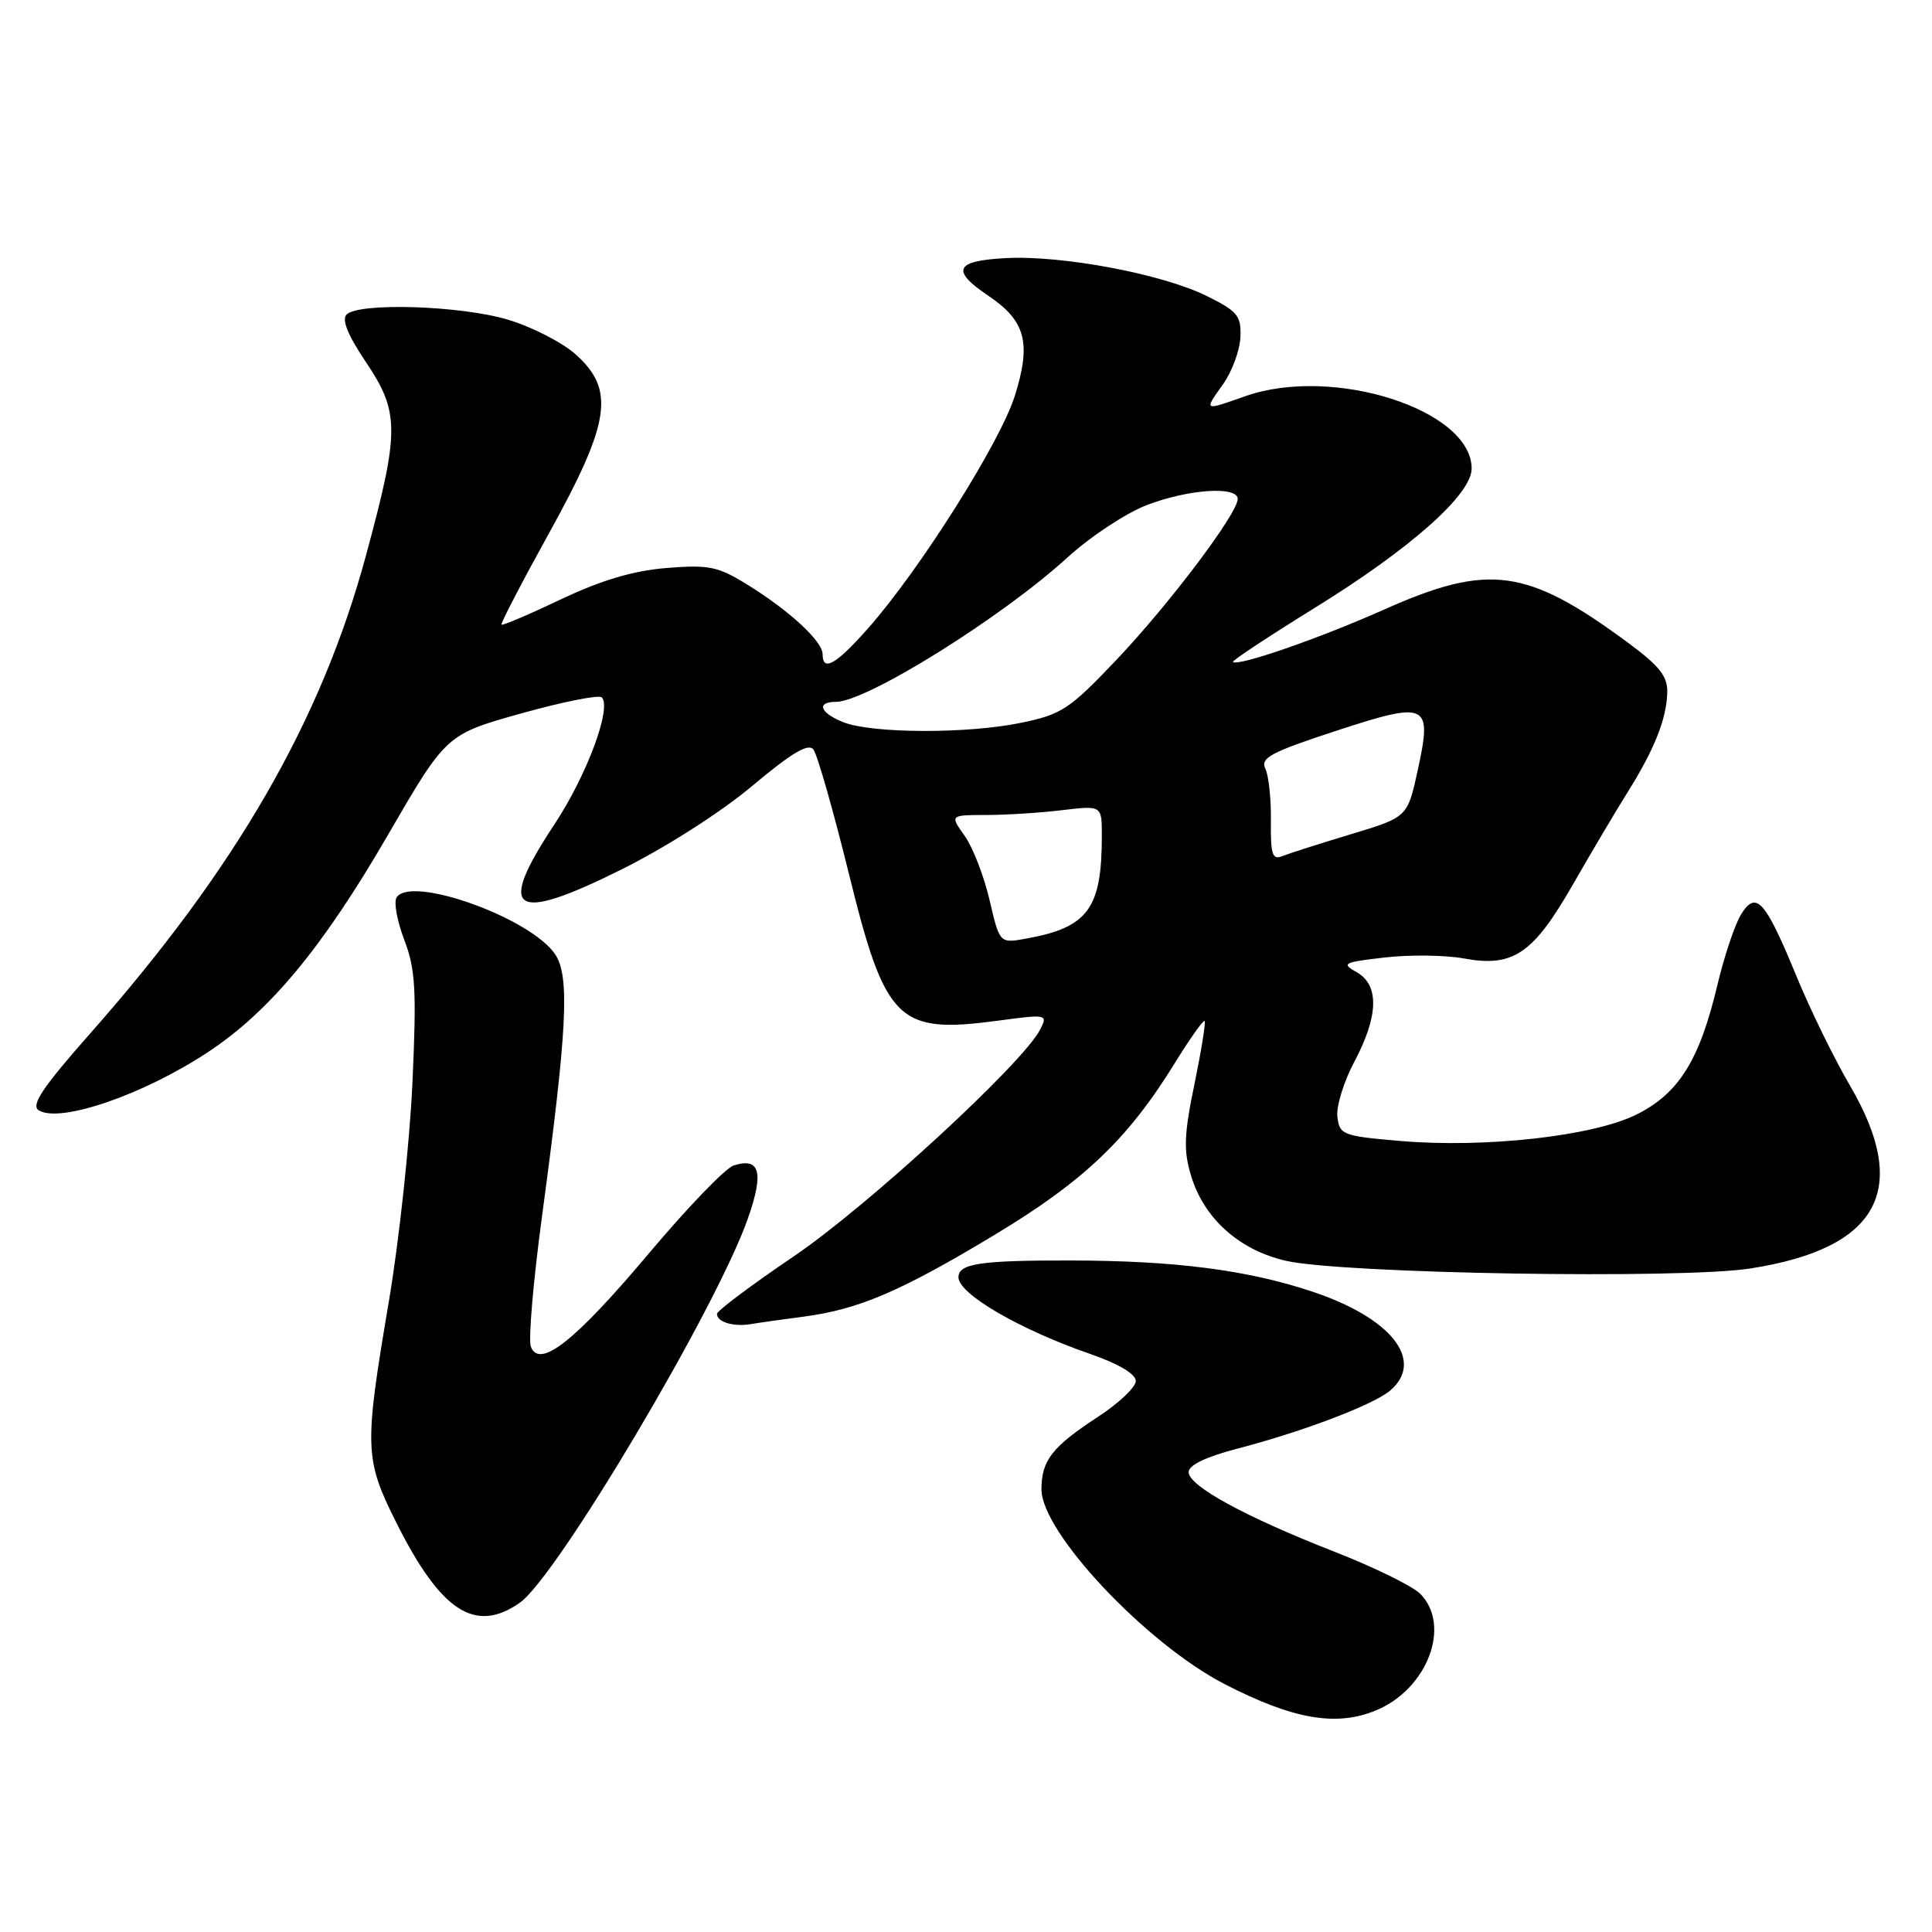 <?xml version="1.0" encoding="UTF-8" standalone="no"?>
<!DOCTYPE svg PUBLIC "-//W3C//DTD SVG 1.1//EN" "http://www.w3.org/Graphics/SVG/1.1/DTD/svg11.dtd" >
<svg xmlns="http://www.w3.org/2000/svg" xmlns:xlink="http://www.w3.org/1999/xlink" version="1.1" viewBox="0 0 256 256">
 <g >
 <path fill="currentColor"
d=" M 182.36 226.62 C 189.18 223.78 192.34 215.34 188.17 211.17 C 187.16 210.16 182.10 207.68 176.92 205.65 C 165.00 200.99 157.50 196.90 157.50 195.06 C 157.50 194.14 159.81 193.03 164.00 191.94 C 172.66 189.69 182.09 186.10 184.25 184.22 C 188.82 180.24 184.30 174.58 173.78 171.11 C 165.17 168.26 155.63 167.04 141.83 167.02 C 129.89 167.00 127.00 167.43 127.00 169.25 C 127.00 171.45 135.12 176.18 144.50 179.42 C 148.21 180.71 150.50 182.07 150.50 182.99 C 150.50 183.80 148.25 185.94 145.50 187.73 C 139.40 191.72 138.00 193.51 138.00 197.35 C 138.00 203.06 151.90 217.82 162.32 223.18 C 171.39 227.84 177.10 228.82 182.36 226.62 Z  M 68.88 212.37 C 73.79 208.93 94.93 173.33 99.09 161.48 C 101.25 155.34 100.71 153.32 97.22 154.43 C 96.13 154.77 91.08 160.02 85.98 166.08 C 76.20 177.71 71.49 181.43 70.34 178.44 C 69.99 177.54 70.66 169.76 71.82 161.15 C 75.15 136.50 75.51 129.43 73.59 126.49 C 70.42 121.66 54.41 115.91 52.54 118.93 C 52.16 119.54 52.63 122.08 53.58 124.57 C 55.05 128.43 55.21 131.19 54.65 143.47 C 54.29 151.37 52.88 164.48 51.50 172.60 C 48.25 191.81 48.30 193.33 52.49 201.71 C 58.41 213.54 62.97 216.51 68.88 212.37 Z  M 106.50 174.46 C 113.78 173.50 119.35 171.12 131.78 163.63 C 143.62 156.50 149.44 150.96 155.67 140.86 C 157.67 137.62 159.45 135.11 159.62 135.29 C 159.79 135.46 159.18 139.23 158.27 143.66 C 156.89 150.31 156.81 152.43 157.81 155.75 C 159.51 161.44 164.19 165.64 170.38 167.06 C 177.83 168.77 222.76 169.51 231.93 168.08 C 248.95 165.43 253.20 157.66 245.16 143.90 C 243.05 140.29 239.86 133.78 238.07 129.42 C 233.90 119.29 232.71 117.95 230.72 121.13 C 229.90 122.44 228.48 126.66 227.56 130.53 C 225.20 140.49 222.44 144.89 216.85 147.68 C 211.09 150.55 196.79 152.15 185.50 151.18 C 177.91 150.53 177.49 150.37 177.21 147.98 C 177.04 146.60 178.06 143.31 179.46 140.68 C 182.68 134.62 182.78 130.51 179.75 128.81 C 177.69 127.66 178.01 127.50 183.50 126.87 C 186.80 126.49 191.51 126.55 193.97 127.00 C 200.50 128.20 203.14 126.41 208.40 117.23 C 210.84 112.98 214.10 107.47 215.65 105.00 C 219.20 99.34 220.83 95.26 220.92 91.78 C 220.98 89.62 219.92 88.27 215.73 85.17 C 202.32 75.27 197.27 74.58 183.38 80.78 C 174.81 84.60 164.01 88.34 163.37 87.71 C 163.22 87.55 168.10 84.33 174.22 80.54 C 186.91 72.70 195.00 65.52 195.00 62.09 C 195.00 54.28 176.60 48.41 165.00 52.50 C 159.45 54.46 159.52 54.49 162.04 50.94 C 163.24 49.26 164.28 46.45 164.36 44.69 C 164.48 41.85 164.00 41.25 159.92 39.23 C 154.07 36.32 140.79 33.81 133.31 34.20 C 126.53 34.55 125.94 35.81 130.99 39.21 C 135.91 42.53 136.67 45.45 134.47 52.45 C 132.53 58.63 121.88 75.50 115.03 83.25 C 110.78 88.06 109.00 89.07 109.00 86.69 C 109.00 84.98 104.65 80.95 99.08 77.50 C 95.13 75.05 93.96 74.81 88.34 75.26 C 83.91 75.62 79.73 76.86 74.36 79.40 C 70.15 81.40 66.59 82.92 66.45 82.77 C 66.31 82.62 69.18 77.10 72.83 70.50 C 80.90 55.90 81.52 51.64 76.27 46.95 C 74.50 45.37 70.45 43.29 67.27 42.35 C 61.00 40.48 47.54 40.06 45.92 41.68 C 45.25 42.35 46.10 44.43 48.46 47.94 C 52.96 54.63 52.97 57.09 48.50 73.58 C 42.58 95.47 31.30 115.03 12.02 136.86 C 5.67 144.05 4.07 146.43 5.12 147.11 C 7.89 148.89 19.09 145.04 27.65 139.35 C 35.79 133.95 42.78 125.51 51.36 110.71 C 59.13 97.31 59.13 97.31 69.10 94.52 C 74.58 92.99 79.37 92.04 79.73 92.40 C 81.10 93.77 77.76 102.73 73.46 109.24 C 65.72 120.93 67.90 122.40 82.33 115.22 C 88.18 112.31 95.55 107.61 99.67 104.14 C 104.88 99.77 107.11 98.44 107.78 99.31 C 108.29 99.96 110.41 107.37 112.48 115.77 C 117.33 135.43 118.95 137.03 132.27 135.24 C 138.75 134.37 138.86 134.40 137.82 136.43 C 135.55 140.89 114.85 159.93 105.14 166.50 C 99.56 170.28 95.00 173.69 95.00 174.10 C 95.00 175.18 97.21 175.84 99.50 175.45 C 100.60 175.26 103.75 174.82 106.50 174.46 Z  M 131.12 119.25 C 130.38 116.09 128.90 112.26 127.82 110.75 C 125.86 108.00 125.86 108.00 130.68 107.99 C 133.33 107.99 137.86 107.70 140.75 107.35 C 146.00 106.72 146.00 106.72 146.00 110.74 C 146.00 120.41 144.17 122.89 135.98 124.37 C 132.46 125.01 132.46 125.01 131.12 119.25 Z  M 168.40 108.79 C 168.44 105.88 168.11 102.75 167.66 101.84 C 166.98 100.44 168.42 99.66 176.92 96.88 C 189.20 92.85 189.80 93.14 187.86 102.05 C 186.50 108.28 186.50 108.28 179.00 110.54 C 174.88 111.78 170.79 113.09 169.92 113.44 C 168.59 113.98 168.35 113.24 168.40 108.79 Z  M 111.75 95.70 C 108.65 94.47 108.11 93.00 110.76 93.00 C 114.82 93.00 132.76 81.81 141.50 73.82 C 144.52 71.07 149.24 67.96 152.00 66.91 C 157.55 64.80 164.00 64.38 164.00 66.12 C 164.00 68.04 154.93 80.07 147.88 87.49 C 141.71 93.98 140.67 94.67 135.27 95.78 C 128.18 97.25 115.55 97.20 111.75 95.70 Z "/>
</g>
</svg>